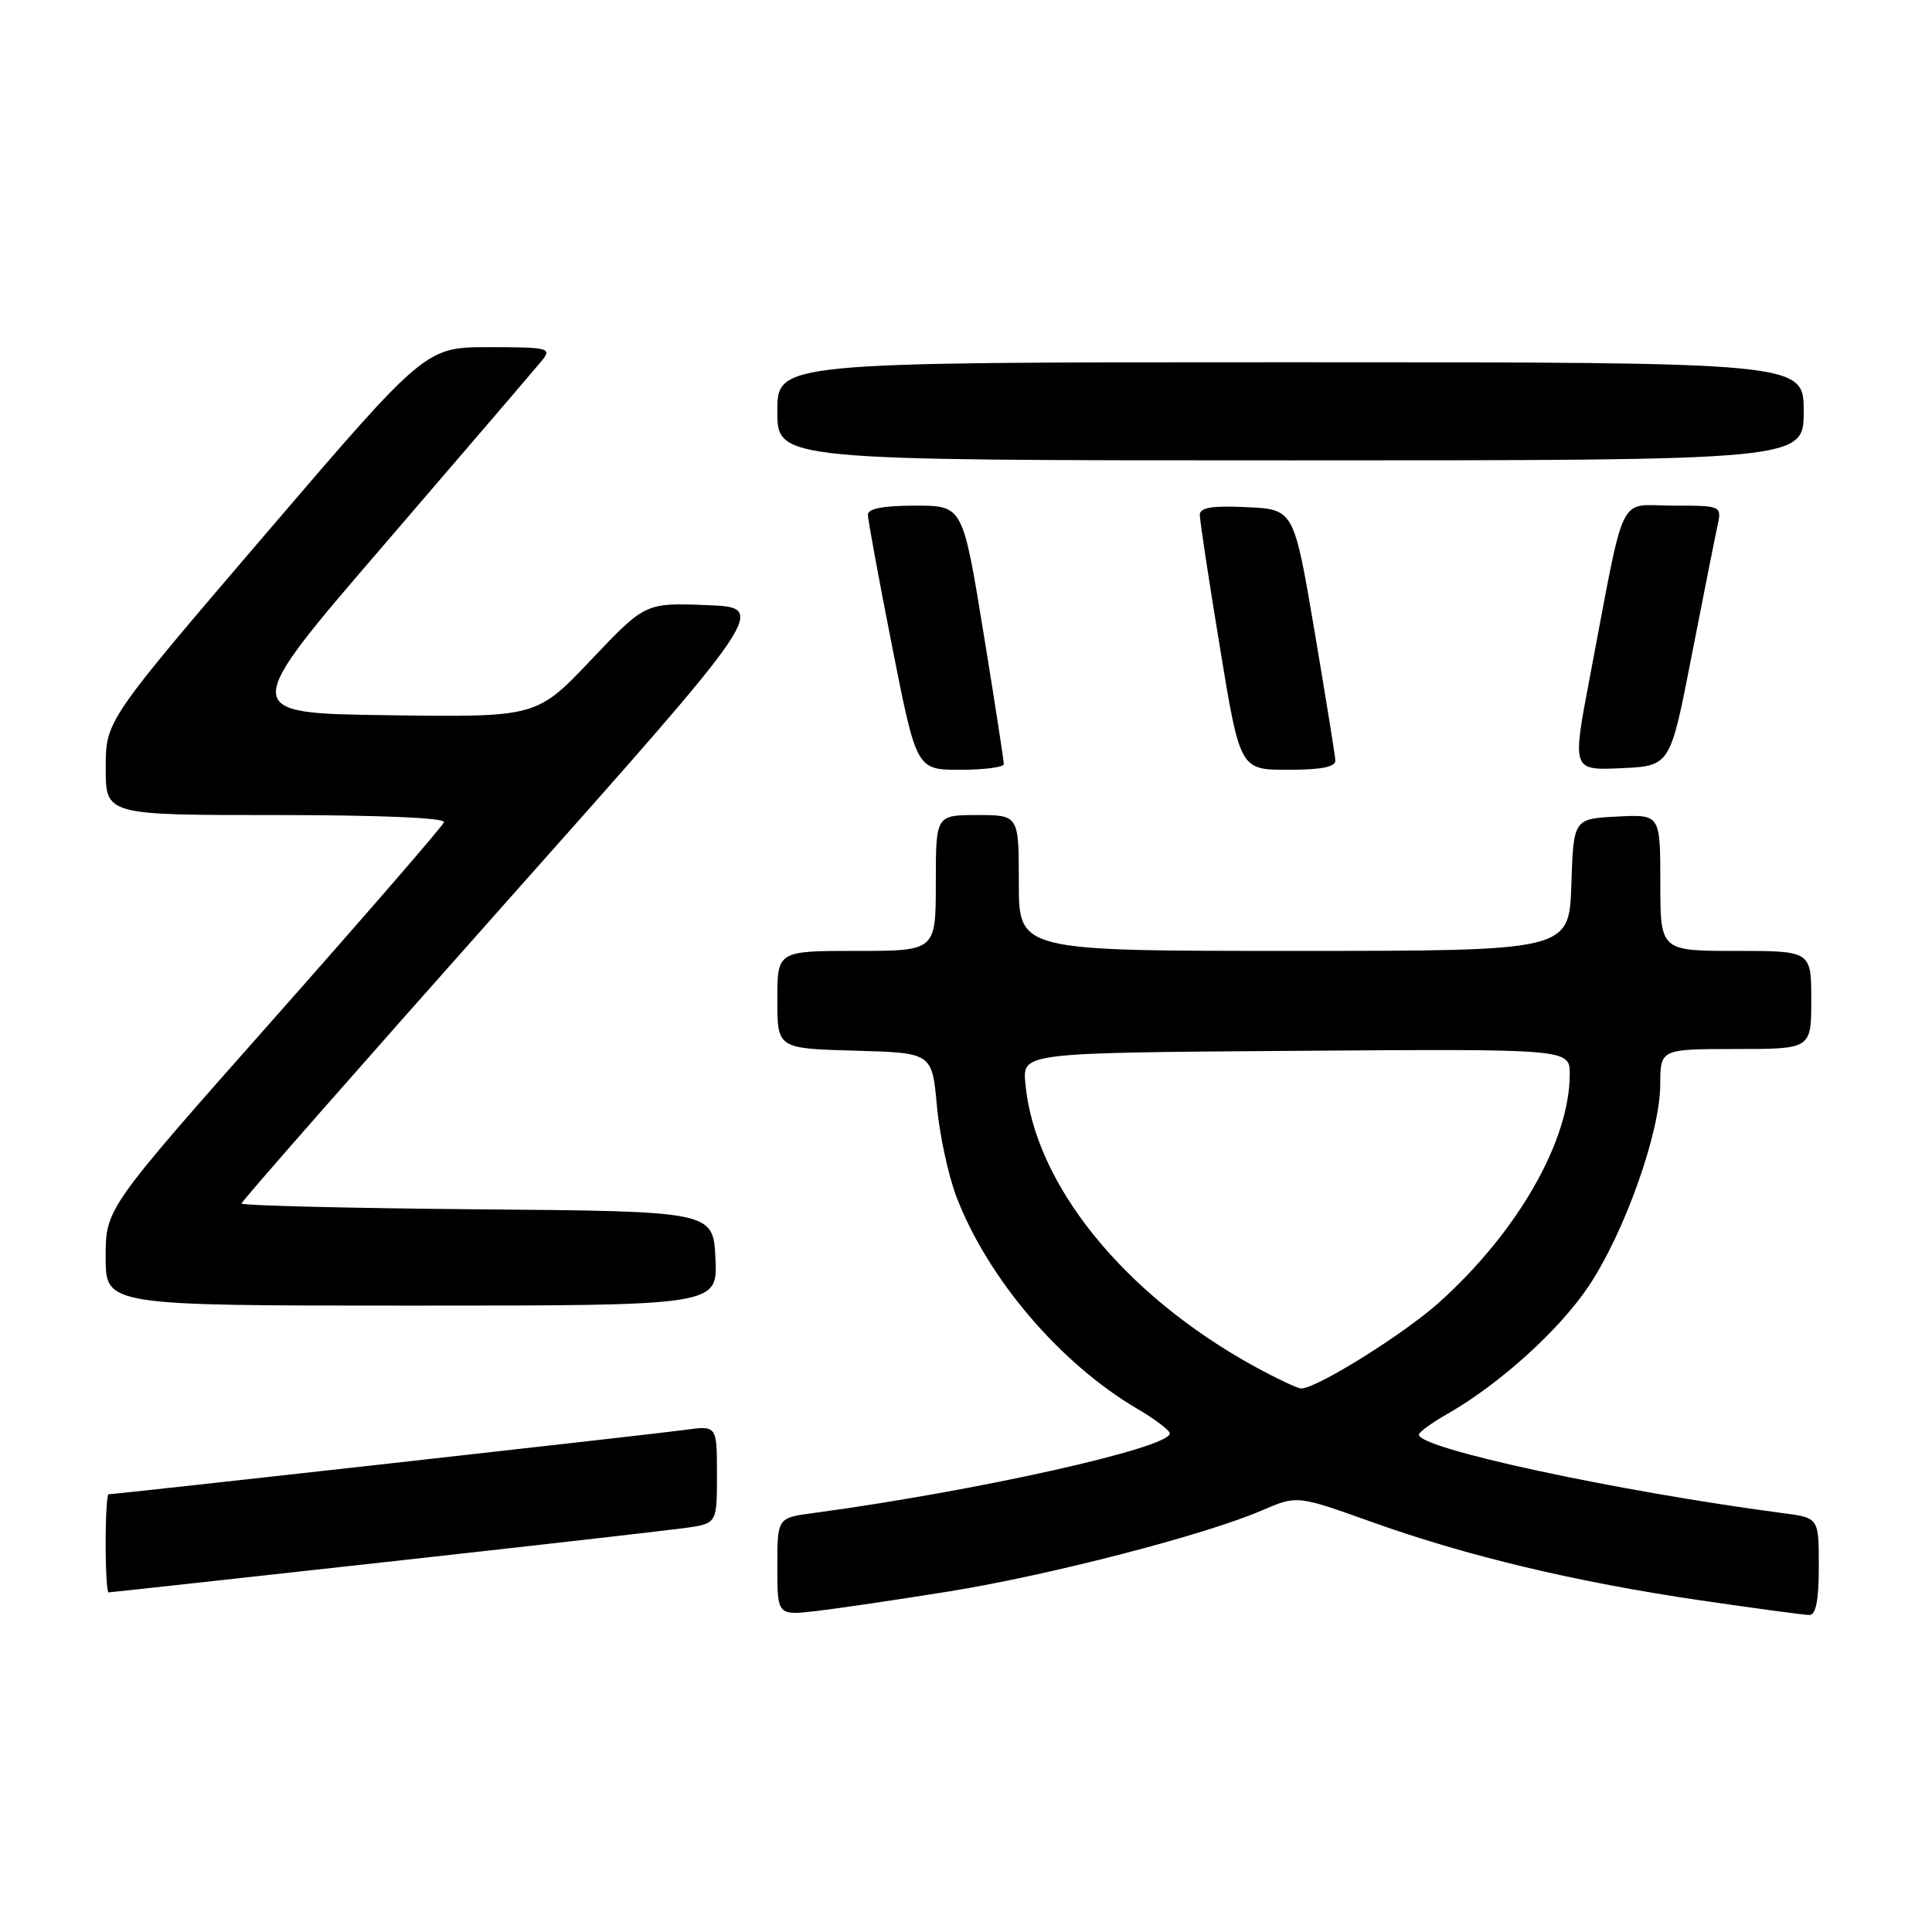 <?xml version="1.0" encoding="UTF-8" standalone="no"?>
<!DOCTYPE svg PUBLIC "-//W3C//DTD SVG 1.1//EN" "http://www.w3.org/Graphics/SVG/1.1/DTD/svg11.dtd" >
<svg xmlns="http://www.w3.org/2000/svg" xmlns:xlink="http://www.w3.org/1999/xlink" version="1.1" viewBox="0 0 256 256">
 <g >
 <path fill="currentColor"
d=" M 125.83 210.86 C 139.17 208.70 159.66 203.39 167.18 200.15 C 171.86 198.13 171.86 198.13 181.68 201.64 C 194.42 206.20 208.68 209.60 225.21 212.04 C 232.52 213.11 239.06 213.99 239.75 214.00 C 240.62 214.00 241.00 212.05 241.00 207.56 C 241.00 201.12 241.00 201.12 236.25 200.50 C 214.17 197.58 187.98 191.94 188.01 190.10 C 188.01 189.77 189.73 188.52 191.82 187.33 C 198.75 183.37 206.68 176.18 210.55 170.36 C 215.30 163.20 219.97 150.04 219.99 143.75 C 220.00 139.00 220.00 139.00 230.00 139.00 C 240.00 139.00 240.00 139.00 240.00 132.50 C 240.00 126.00 240.00 126.00 230.00 126.00 C 220.00 126.00 220.00 126.00 220.00 116.95 C 220.00 107.90 220.00 107.90 214.25 108.20 C 208.50 108.50 208.50 108.50 208.21 117.25 C 207.92 126.00 207.92 126.00 171.46 126.00 C 135.00 126.00 135.00 126.00 135.00 117.00 C 135.00 108.00 135.00 108.00 129.50 108.00 C 124.00 108.00 124.00 108.00 124.00 117.00 C 124.00 126.00 124.00 126.00 113.50 126.00 C 103.00 126.00 103.00 126.00 103.00 132.47 C 103.00 138.93 103.00 138.93 113.25 139.22 C 123.50 139.50 123.50 139.50 124.14 146.50 C 124.49 150.35 125.66 155.79 126.74 158.60 C 130.89 169.43 140.50 180.69 150.68 186.66 C 153.05 188.05 155.00 189.53 155.00 189.94 C 155.00 191.86 129.30 197.59 107.75 200.49 C 103.00 201.12 103.00 201.12 103.00 207.60 C 103.00 214.07 103.00 214.07 108.25 213.46 C 111.14 213.12 119.05 211.95 125.83 210.86 Z  M 50.63 207.03 C 70.36 204.85 88.41 202.79 90.75 202.47 C 95.00 201.88 95.00 201.88 95.00 195.38 C 95.00 188.88 95.00 188.88 90.75 189.47 C 86.96 190.00 15.31 198.00 14.38 198.00 C 14.17 198.00 14.00 200.93 14.00 204.50 C 14.00 208.07 14.17 211.00 14.38 211.00 C 14.59 211.00 30.90 209.21 50.63 207.03 Z  M 94.80 166.75 C 94.50 160.50 94.50 160.50 63.25 160.24 C 46.06 160.09 32.00 159.74 32.00 159.47 C 32.00 159.19 47.71 141.31 66.90 119.73 C 101.80 80.50 101.80 80.50 93.65 80.18 C 85.50 79.87 85.50 79.87 78.30 87.46 C 71.10 95.04 71.10 95.04 51.39 94.77 C 31.67 94.50 31.67 94.50 51.09 71.95 C 61.76 59.55 71.12 48.63 71.87 47.70 C 73.14 46.13 72.62 46.00 64.82 46.00 C 56.39 46.00 56.39 46.00 35.20 70.75 C 14.01 95.50 14.01 95.50 14.01 101.75 C 14.00 108.00 14.00 108.00 36.58 108.00 C 50.36 108.00 59.04 108.37 58.83 108.95 C 58.65 109.47 48.49 121.20 36.25 135.02 C 14.00 160.15 14.00 160.15 14.00 166.57 C 14.00 173.00 14.00 173.00 54.55 173.00 C 95.10 173.00 95.10 173.00 94.80 166.75 Z  M 133.01 101.25 C 133.02 100.84 131.80 92.96 130.30 83.75 C 127.57 67.00 127.57 67.00 121.29 67.00 C 117.06 67.00 115.00 67.39 115.00 68.20 C 115.00 68.86 116.45 76.74 118.22 85.70 C 121.44 102.00 121.44 102.00 127.22 102.00 C 130.40 102.00 133.01 101.66 133.01 101.25 Z  M 176.94 100.75 C 176.90 100.06 175.65 92.30 174.16 83.50 C 171.44 67.50 171.44 67.50 165.22 67.20 C 160.64 66.98 159.00 67.25 158.98 68.20 C 158.97 68.92 160.17 76.81 161.64 85.75 C 164.31 102.00 164.31 102.00 170.65 102.00 C 175.10 102.00 176.98 101.63 176.94 100.75 Z  M 224.13 87.00 C 225.69 79.03 227.23 71.26 227.56 69.75 C 228.16 67.00 228.16 67.00 221.65 67.00 C 214.23 67.00 215.47 64.44 210.65 89.79 C 208.31 102.08 208.31 102.08 214.81 101.79 C 221.31 101.50 221.31 101.50 224.13 87.00 Z  M 239.00 54.50 C 239.00 48.00 239.00 48.00 171.00 48.00 C 103.00 48.00 103.00 48.00 103.00 54.50 C 103.00 61.00 103.00 61.00 171.00 61.00 C 239.00 61.00 239.00 61.00 239.00 54.50 Z  M 166.10 180.99 C 148.85 171.48 137.05 156.85 135.86 143.50 C 135.50 139.50 135.50 139.50 171.75 139.24 C 208.00 138.98 208.00 138.98 208.00 142.33 C 208.00 151.17 201.10 163.23 190.69 172.58 C 186.02 176.78 174.41 184.02 172.40 183.98 C 171.91 183.97 169.07 182.62 166.10 180.99 Z "/>
</g>
</svg>